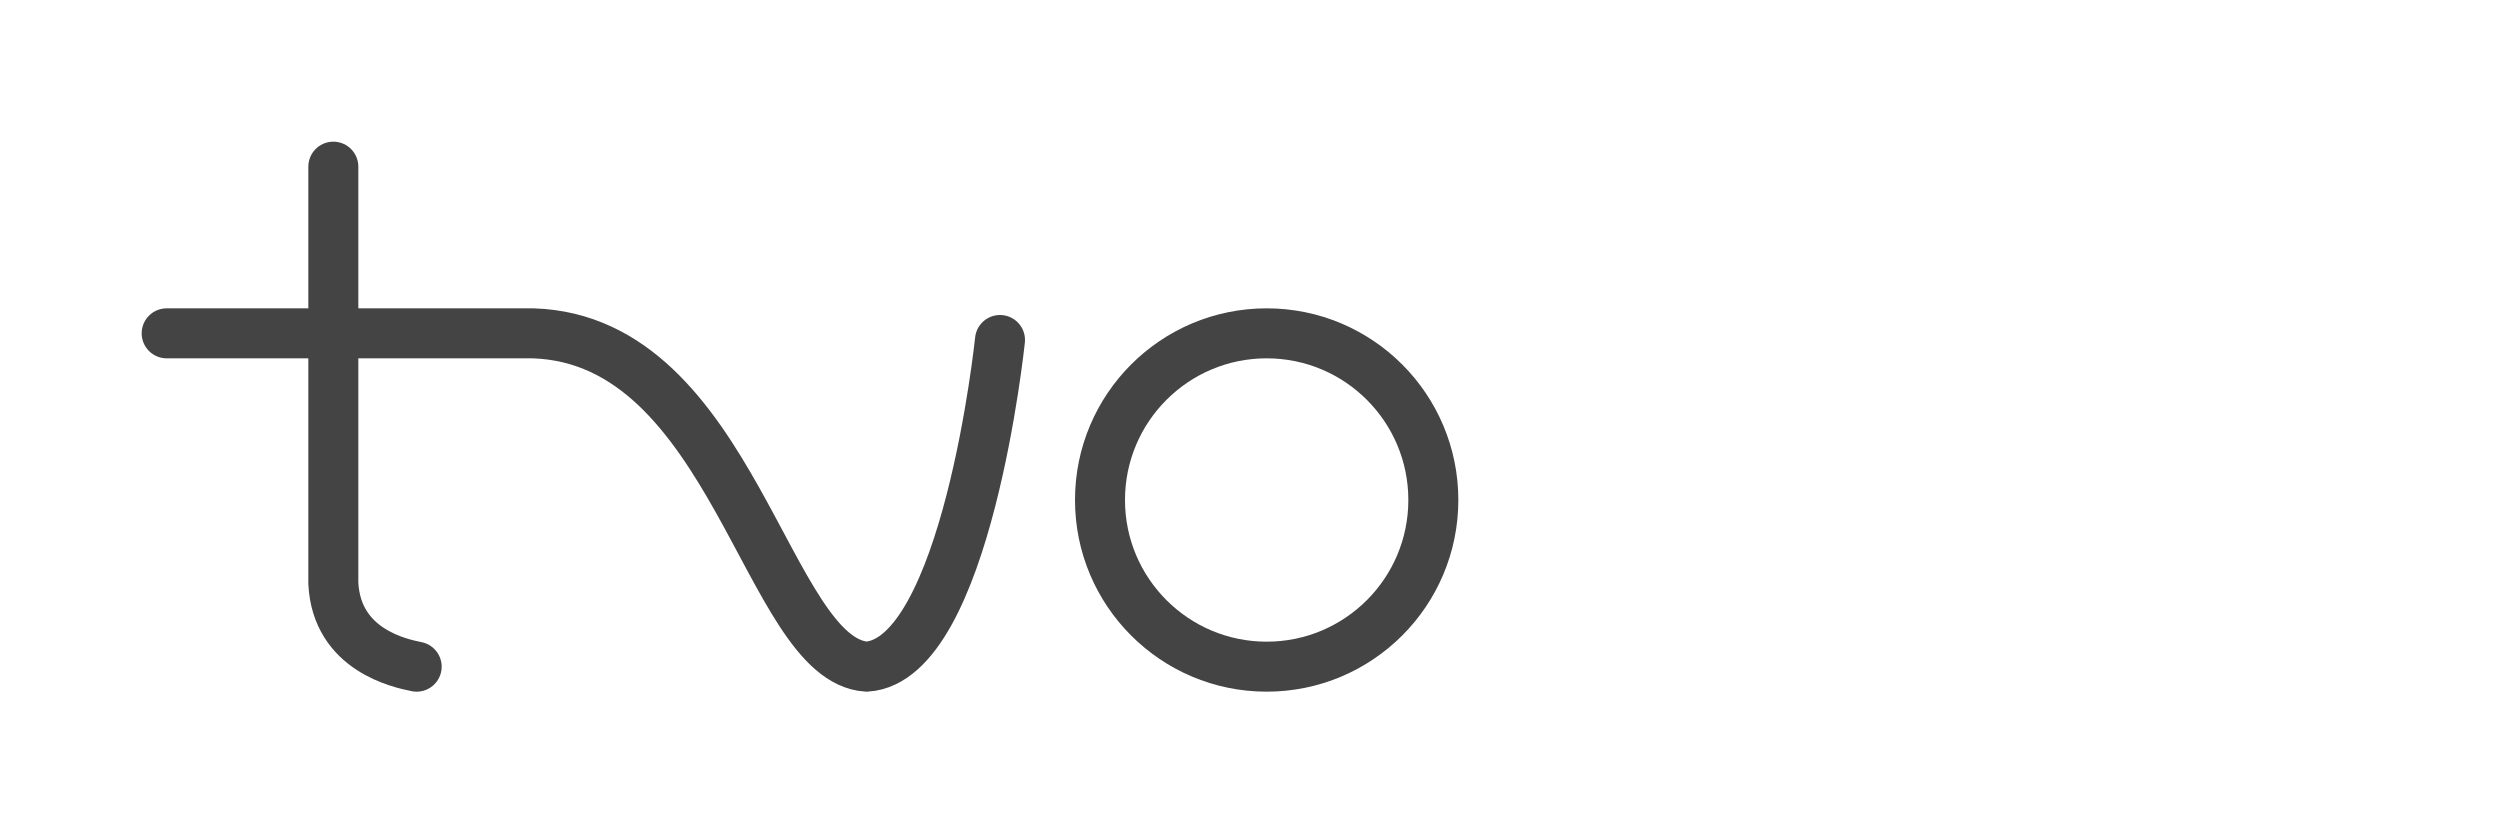<svg height="50" version="1.1" width="150" xmlns="http://www.w3.org/2000/svg" style="overflow: hidden; position: relative;" id="tvooo-logo">
    <circle cx="76" cy="30" r="10" fill="none" stroke="#444444" stroke-width="3" style="-webkit-tap-highlight-color: rgba(0, 0, 0, 0);"></circle>
    <circle cx="86" cy="30" r="10" fill="none" stroke="#444444" stroke-width="3" stroke-opacity="0" style="-webkit-tap-highlight-color: rgba(0, 0, 0, 0); stroke-opacity: 0;"></circle>
    <circle cx="86" cy="30" r="10" fill="none" stroke="#444444" stroke-width="3" stroke-opacity="0" style="-webkit-tap-highlight-color: rgba(0, 0, 0, 0); stroke-opacity: 0;"></circle>
    <path fill="none" stroke="#444444" d="M20,10L20,35C20.2,39,24,39.8,25,40M10,20L32,20C44,20.4,46,39.6,52,40,58,39.6,60,20.4,60,20.4" stroke-width="3" stroke-linecap="round" style="-webkit-tap-highlight-color: rgba(0, 0, 0, 0); stroke-linecap: round;"></path>
</svg>

